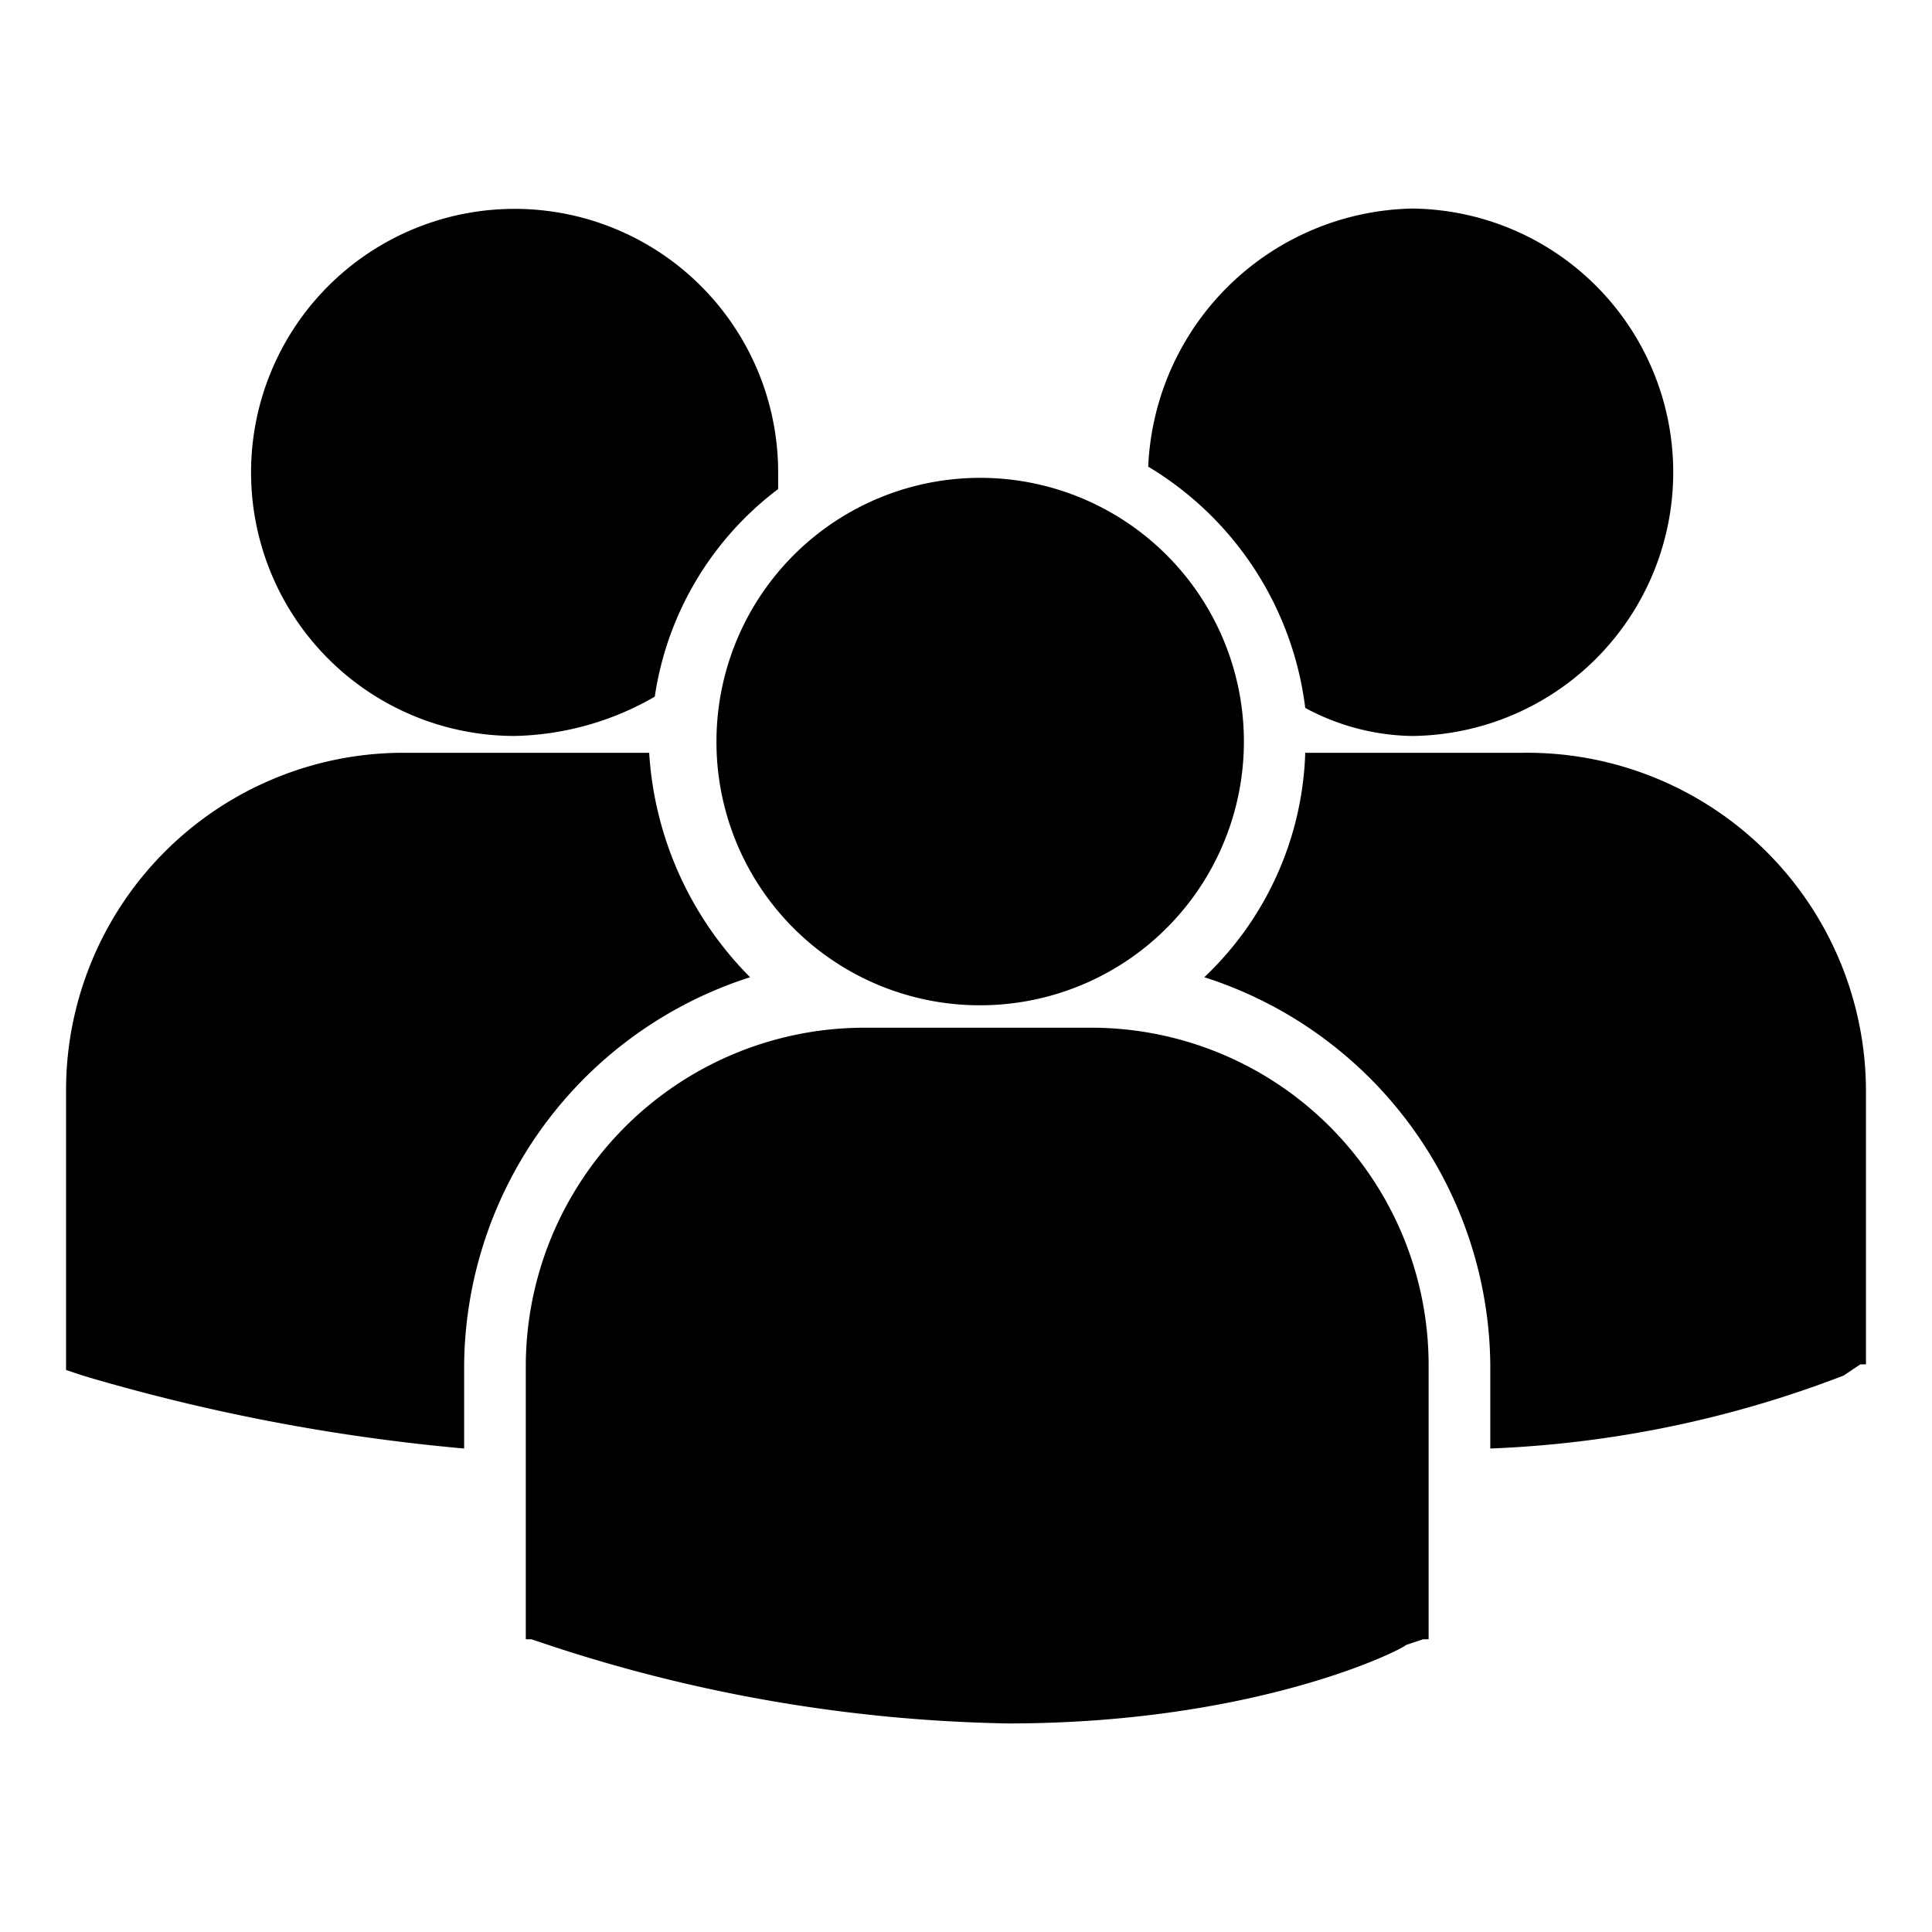 <svg xmlns="http://www.w3.org/2000/svg" width="100" height="100" viewBox="0 0 100 100">
  <path d="M59.432,24.154a16.987,16.987,0,0,1,8.127,12.488,12.004,12.004,0,0,0,5.514,1.452,13.65,13.65,0,0,0,0-27.299,13.963,13.963,0,0,0-13.641,13.36M50.725,52.033A13.65,13.65,0,1,0,37.084,38.383,13.629,13.629,0,0,0,50.725,52.033m5.805,1.162H44.92A17.535,17.535,0,0,0,27.215,70.618V84.849h.291l.871.291a79.962,79.962,0,0,0,23.8,4.065c12.771,0,20.315-3.776,20.607-4.065l.871-.291h.29V70.618a17.47,17.47,0,0,0-17.414-17.424M78.876,38.964H67.559A16.714,16.714,0,0,1,62.335,50.581,21.277,21.277,0,0,1,77.137,70.618v4.357a56.932,56.932,0,0,0,18.283-3.774l.872-.583h.29v-14.229A17.533,17.533,0,0,0,78.876,38.964m-52.241-.871A15.065,15.065,0,0,0,33.891,36.059a16.469,16.469,0,0,1,6.386-10.745v-.871A13.641,13.641,0,1,0,26.636,38.093M38.825,50.581A18.031,18.031,0,0,1,33.601,38.964H20.831A17.469,17.469,0,0,0,3.419,56.389V70.91l.869.291a100.791,100.791,0,0,0,19.736,3.774V70.618A21.277,21.277,0,0,1,38.825,50.581" fill-rule="evenodd"/>
</svg>
